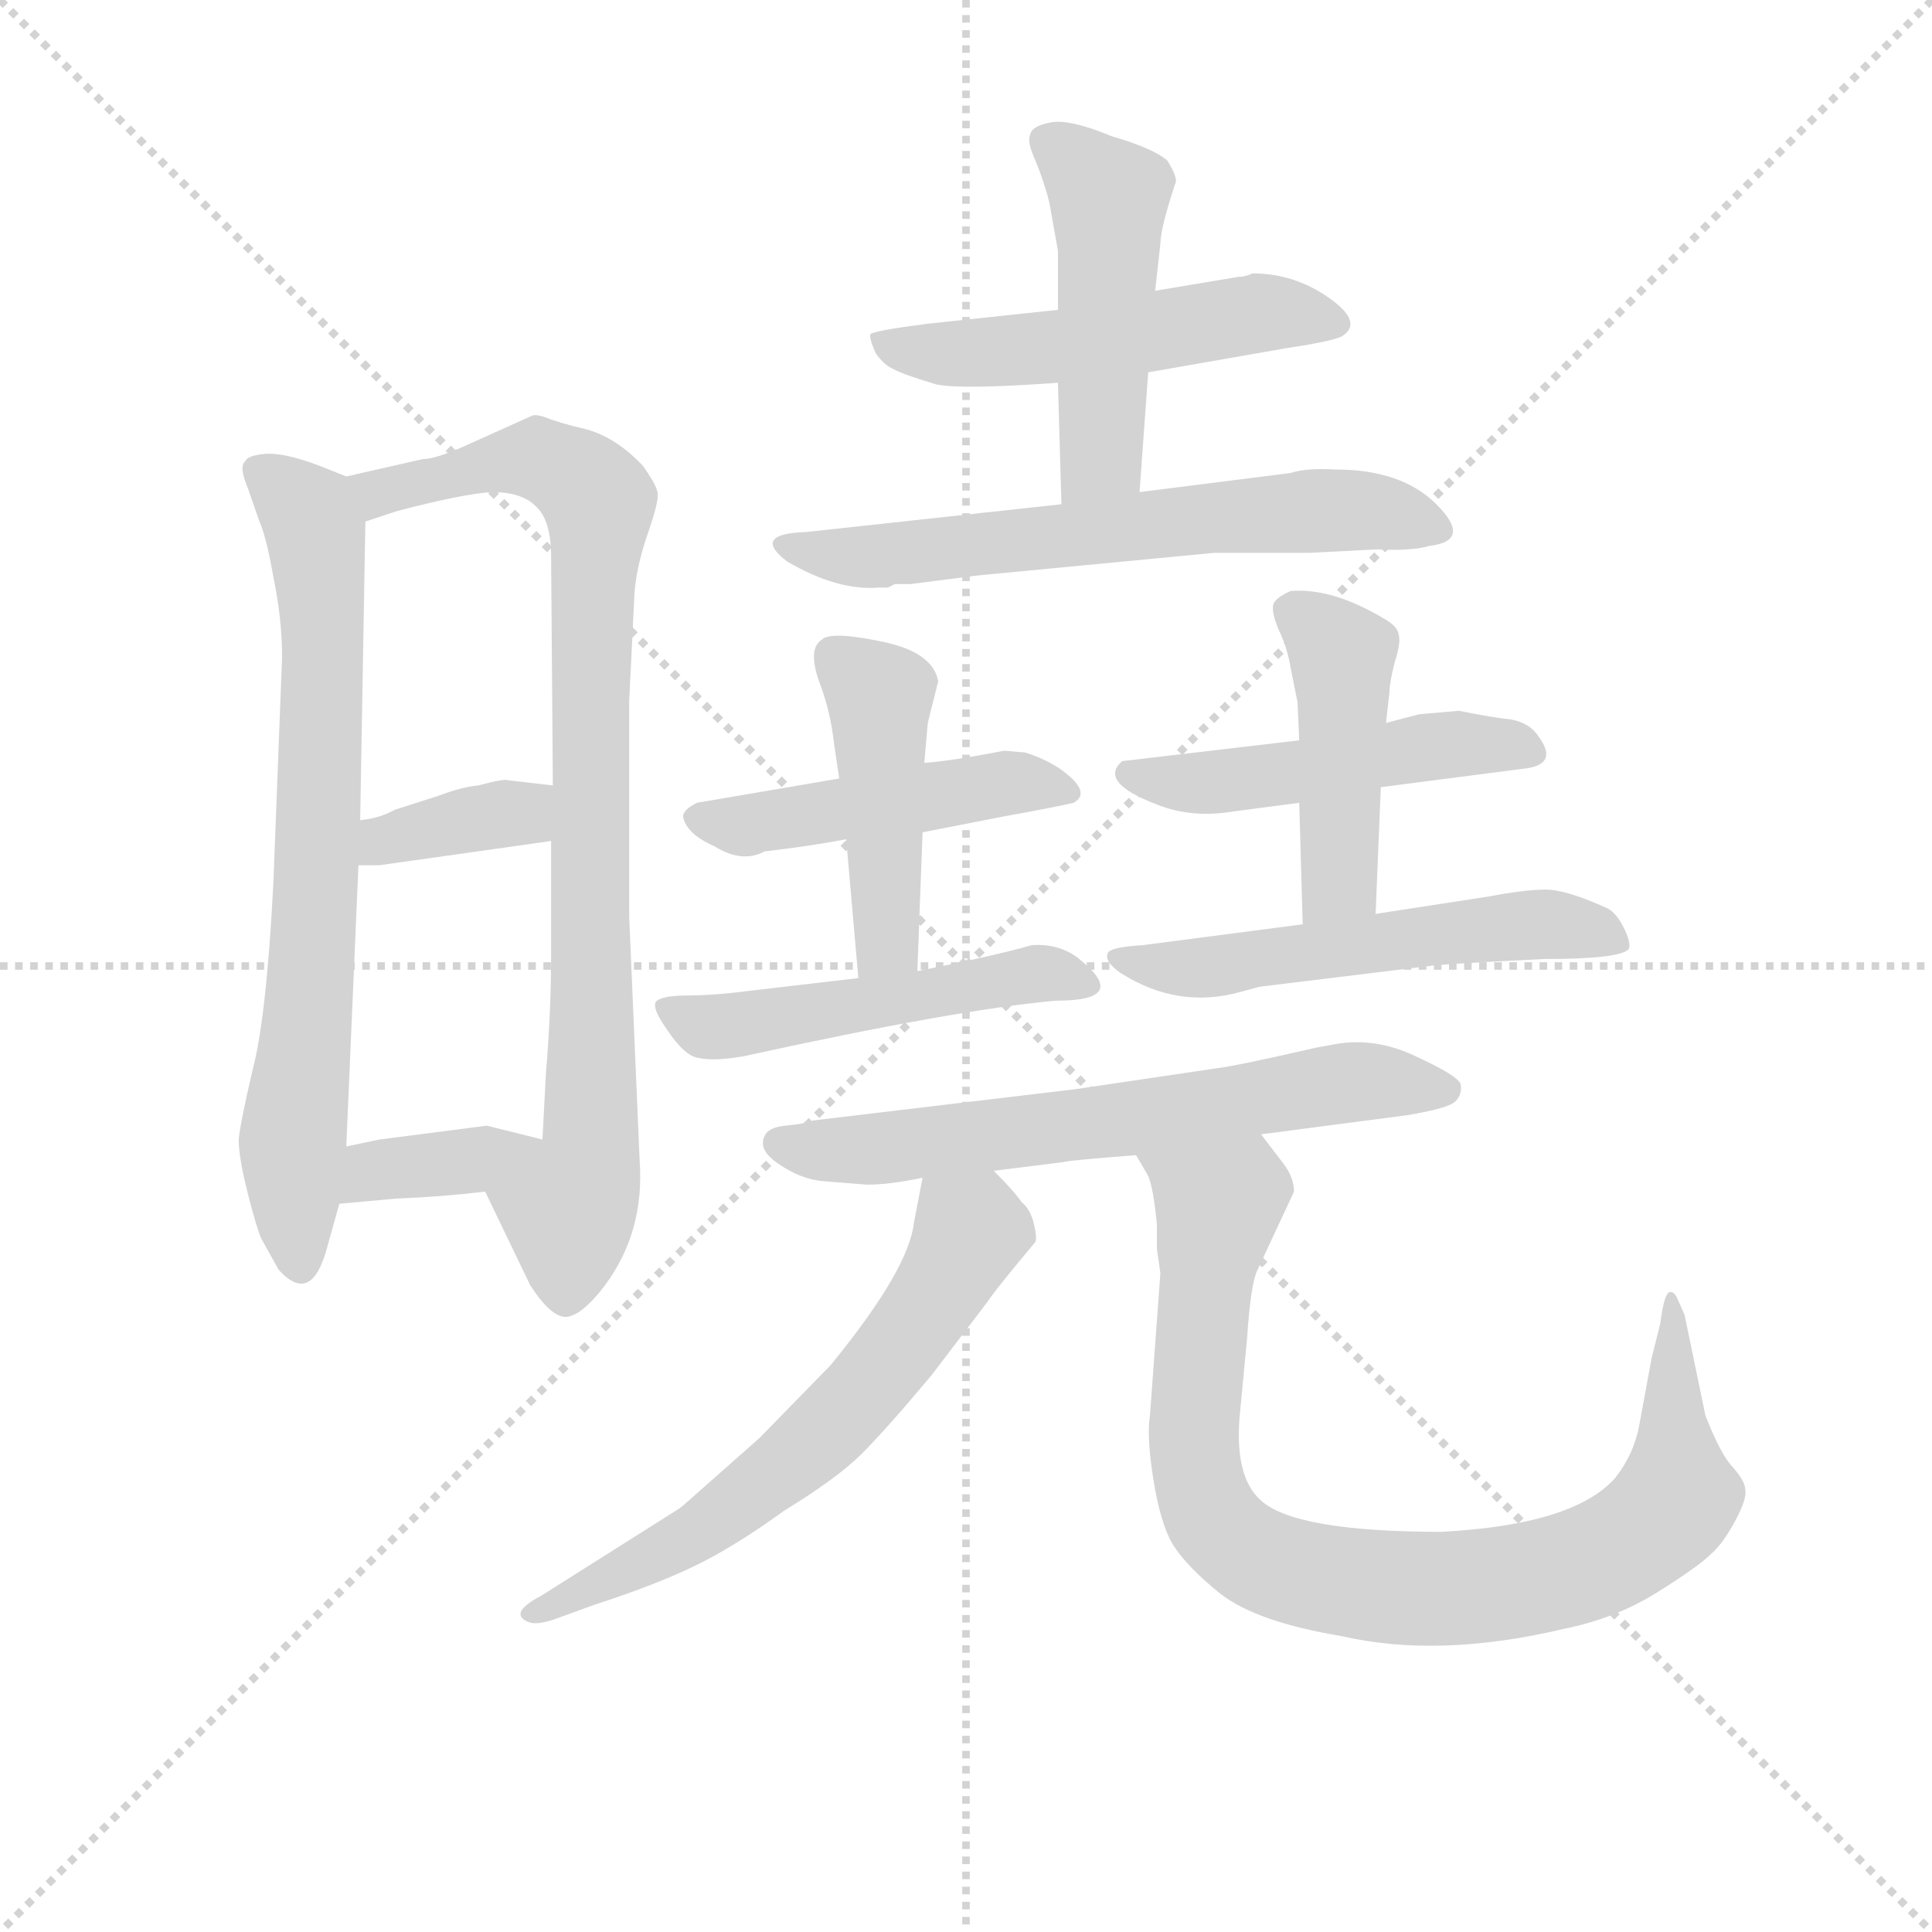 <svg version="1.1" viewBox="0 0 1024 1024" xmlns="http://www.w3.org/2000/svg">
  <g stroke="lightgray" stroke-dasharray="1,1" stroke-width="1" transform="scale(4, 4)">
    <line x1="0" y1="0" x2="256" y2="256"></line>
    <line x1="256" y1="0" x2="0" y2="256"></line>
    <line x1="128" y1="0" x2="128" y2="256"></line>
    <line x1="0" y1="128" x2="256" y2="128"></line>
  </g>
<g transform="scale(0.92, -0.92) translate(60, -900)">
   <style type="text/css">
    @keyframes keyframes0 {
      from {
       stroke: blue;
       stroke-dashoffset: 720;
       stroke-width: 128;
       }
       70% {
       animation-timing-function: step-end;
       stroke: blue;
       stroke-dashoffset: 0;
       stroke-width: 128;
       }
       to {
       stroke: black;
       stroke-width: 1024;
       }
       }
       #make-me-a-hanzi-animation-0 {
         animation: keyframes0 0.836s both;
         animation-delay: 0s;
         animation-timing-function: linear;
       }
    @keyframes keyframes1 {
      from {
       stroke: blue;
       stroke-dashoffset: 862;
       stroke-width: 128;
       }
       74% {
       animation-timing-function: step-end;
       stroke: blue;
       stroke-dashoffset: 0;
       stroke-width: 128;
       }
       to {
       stroke: black;
       stroke-width: 1024;
       }
       }
       #make-me-a-hanzi-animation-1 {
         animation: keyframes1 0.951s both;
         animation-delay: 0.836s;
         animation-timing-function: linear;
       }
    @keyframes keyframes2 {
      from {
       stroke: blue;
       stroke-dashoffset: 364;
       stroke-width: 128;
       }
       54% {
       animation-timing-function: step-end;
       stroke: blue;
       stroke-dashoffset: 0;
       stroke-width: 128;
       }
       to {
       stroke: black;
       stroke-width: 1024;
       }
       }
       #make-me-a-hanzi-animation-2 {
         animation: keyframes2 0.546s both;
         animation-delay: 1.787s;
         animation-timing-function: linear;
       }
    @keyframes keyframes3 {
      from {
       stroke: blue;
       stroke-dashoffset: 368;
       stroke-width: 128;
       }
       55% {
       animation-timing-function: step-end;
       stroke: blue;
       stroke-dashoffset: 0;
       stroke-width: 128;
       }
       to {
       stroke: black;
       stroke-width: 1024;
       }
       }
       #make-me-a-hanzi-animation-3 {
         animation: keyframes3 0.549s both;
         animation-delay: 2.334s;
         animation-timing-function: linear;
       }
    @keyframes keyframes4 {
      from {
       stroke: blue;
       stroke-dashoffset: 521;
       stroke-width: 128;
       }
       63% {
       animation-timing-function: step-end;
       stroke: blue;
       stroke-dashoffset: 0;
       stroke-width: 128;
       }
       to {
       stroke: black;
       stroke-width: 1024;
       }
       }
       #make-me-a-hanzi-animation-4 {
         animation: keyframes4 0.674s both;
         animation-delay: 2.883s;
         animation-timing-function: linear;
       }
    @keyframes keyframes5 {
      from {
       stroke: blue;
       stroke-dashoffset: 477;
       stroke-width: 128;
       }
       61% {
       animation-timing-function: step-end;
       stroke: blue;
       stroke-dashoffset: 0;
       stroke-width: 128;
       }
       to {
       stroke: black;
       stroke-width: 1024;
       }
       }
       #make-me-a-hanzi-animation-5 {
         animation: keyframes5 0.638s both;
         animation-delay: 3.557s;
         animation-timing-function: linear;
       }
    @keyframes keyframes6 {
      from {
       stroke: blue;
       stroke-dashoffset: 628;
       stroke-width: 128;
       }
       67% {
       animation-timing-function: step-end;
       stroke: blue;
       stroke-dashoffset: 0;
       stroke-width: 128;
       }
       to {
       stroke: black;
       stroke-width: 1024;
       }
       }
       #make-me-a-hanzi-animation-6 {
         animation: keyframes6 0.761s both;
         animation-delay: 4.195s;
         animation-timing-function: linear;
       }
    @keyframes keyframes7 {
      from {
       stroke: blue;
       stroke-dashoffset: 468;
       stroke-width: 128;
       }
       60% {
       animation-timing-function: step-end;
       stroke: blue;
       stroke-dashoffset: 0;
       stroke-width: 128;
       }
       to {
       stroke: black;
       stroke-width: 1024;
       }
       }
       #make-me-a-hanzi-animation-7 {
         animation: keyframes7 0.631s both;
         animation-delay: 4.956s;
         animation-timing-function: linear;
       }
    @keyframes keyframes8 {
      from {
       stroke: blue;
       stroke-dashoffset: 449;
       stroke-width: 128;
       }
       59% {
       animation-timing-function: step-end;
       stroke: blue;
       stroke-dashoffset: 0;
       stroke-width: 128;
       }
       to {
       stroke: black;
       stroke-width: 1024;
       }
       }
       #make-me-a-hanzi-animation-8 {
         animation: keyframes8 0.615s both;
         animation-delay: 5.587s;
         animation-timing-function: linear;
       }
    @keyframes keyframes9 {
      from {
       stroke: blue;
       stroke-dashoffset: 499;
       stroke-width: 128;
       }
       62% {
       animation-timing-function: step-end;
       stroke: blue;
       stroke-dashoffset: 0;
       stroke-width: 128;
       }
       to {
       stroke: black;
       stroke-width: 1024;
       }
       }
       #make-me-a-hanzi-animation-9 {
         animation: keyframes9 0.656s both;
         animation-delay: 6.203s;
         animation-timing-function: linear;
       }
    @keyframes keyframes10 {
      from {
       stroke: blue;
       stroke-dashoffset: 488;
       stroke-width: 128;
       }
       61% {
       animation-timing-function: step-end;
       stroke: blue;
       stroke-dashoffset: 0;
       stroke-width: 128;
       }
       to {
       stroke: black;
       stroke-width: 1024;
       }
       }
       #make-me-a-hanzi-animation-10 {
         animation: keyframes10 0.647s both;
         animation-delay: 6.859s;
         animation-timing-function: linear;
       }
    @keyframes keyframes11 {
      from {
       stroke: blue;
       stroke-dashoffset: 446;
       stroke-width: 128;
       }
       59% {
       animation-timing-function: step-end;
       stroke: blue;
       stroke-dashoffset: 0;
       stroke-width: 128;
       }
       to {
       stroke: black;
       stroke-width: 1024;
       }
       }
       #make-me-a-hanzi-animation-11 {
         animation: keyframes11 0.613s both;
         animation-delay: 7.506s;
         animation-timing-function: linear;
       }
    @keyframes keyframes12 {
      from {
       stroke: blue;
       stroke-dashoffset: 547;
       stroke-width: 128;
       }
       64% {
       animation-timing-function: step-end;
       stroke: blue;
       stroke-dashoffset: 0;
       stroke-width: 128;
       }
       to {
       stroke: black;
       stroke-width: 1024;
       }
       }
       #make-me-a-hanzi-animation-12 {
         animation: keyframes12 0.695s both;
         animation-delay: 8.119s;
         animation-timing-function: linear;
       }
    @keyframes keyframes13 {
      from {
       stroke: blue;
       stroke-dashoffset: 641;
       stroke-width: 128;
       }
       68% {
       animation-timing-function: step-end;
       stroke: blue;
       stroke-dashoffset: 0;
       stroke-width: 128;
       }
       to {
       stroke: black;
       stroke-width: 1024;
       }
       }
       #make-me-a-hanzi-animation-13 {
         animation: keyframes13 0.772s both;
         animation-delay: 8.814s;
         animation-timing-function: linear;
       }
    @keyframes keyframes14 {
      from {
       stroke: blue;
       stroke-dashoffset: 627;
       stroke-width: 128;
       }
       67% {
       animation-timing-function: step-end;
       stroke: blue;
       stroke-dashoffset: 0;
       stroke-width: 128;
       }
       to {
       stroke: black;
       stroke-width: 1024;
       }
       }
       #make-me-a-hanzi-animation-14 {
         animation: keyframes14 0.76s both;
         animation-delay: 9.586s;
         animation-timing-function: linear;
       }
    @keyframes keyframes15 {
      from {
       stroke: blue;
       stroke-dashoffset: 893;
       stroke-width: 128;
       }
       74% {
       animation-timing-function: step-end;
       stroke: blue;
       stroke-dashoffset: 0;
       stroke-width: 128;
       }
       to {
       stroke: black;
       stroke-width: 1024;
       }
       }
       #make-me-a-hanzi-animation-15 {
         animation: keyframes15 0.977s both;
         animation-delay: 10.346s;
         animation-timing-function: linear;
       }
</style>
<path d="M 139.5 625.5 L 124.5 631.5 Q 103.5 639.5 92.5 638.5 Q 82.5 637.5 81.5 634.5 Q 77.5 631.5 82.5 619.5 L 89.5 599.5 Q 93.5 590.5 97.5 567.5 Q 102.5 543.5 102.5 521.5 L 97.5 391.5 Q 93.5 313.5 85.5 283.5 Q 78.5 253.5 77.5 243.5 Q 77.5 233.5 82.5 213.5 Q 87.5 193.5 90.5 186.5 L 100.5 168.5 Q 119.5 147.5 128.5 181.5 L 135.5 206.5 L 139.5 239.5 L 146.5 401.5 L 147.5 427.5 L 150.5 599.5 C 150.5 620.5 150.5 620.5 139.5 625.5 Z" fill="lightgray"></path> 
<path d="M 308.5 231.5 L 302.5 371.5 L 302.5 496.5 L 305.5 557.5 Q 306.5 573.5 313.5 593.5 Q 320.5 613.5 318.5 617.5 Q 317.5 621.5 310.5 631.5 Q 295.5 647.5 278.5 652.5 Q 261.5 656.5 254.5 659.5 Q 248.5 661.5 246.5 660.5 L 206.5 642.5 Q 190.5 635.5 183.5 635.5 L 139.5 625.5 C 110.5 618.5 122.5 590.5 150.5 599.5 L 168.5 605.5 Q 206.5 615.5 223.5 616.5 Q 240.5 616.5 248.5 608.5 Q 257.5 600.5 257.5 579.5 L 258.5 447.5 L 257.5 415.5 L 257.5 351.5 Q 257.5 316.5 254.5 281.5 L 252.5 243.5 C 250.5 213.5 206.5 240.5 219.5 213.5 L 245.5 159.5 Q 258.5 139.5 267.5 141.5 Q 276.5 143.5 288.5 159.5 Q 311.5 190.5 308.5 231.5 Z" fill="lightgray"></path> 
<path d="M 158.5 401.5 L 257.5 415.5 C 287.5 419.5 288.5 444.5 258.5 447.5 L 232.5 450.5 Q 230.5 451.5 215.5 447.5 Q 205.5 446.5 192.5 441.5 L 167.5 433.5 Q 158.5 428.5 147.5 427.5 C 117.5 423.5 116.5 401.5 146.5 401.5 L 158.5 401.5 Z" fill="lightgray"></path> 
<path d="M 135.5 206.5 L 168.5 209.5 Q 194.5 210.5 219.5 213.5 C 249.5 216.5 281.5 236.5 252.5 243.5 L 220.5 251.5 L 158.5 243.5 L 139.5 239.5 C 110.5 233.5 105.5 203.5 135.5 206.5 Z" fill="lightgray"></path> 
<path d="M 601.5 685.5 L 681.5 699.5 Q 708.5 703.5 713.5 706.5 Q 725.5 714.5 705.5 728.5 Q 685.5 742.5 661.5 742.5 Q 657.5 740.5 653.5 740.5 L 605.5 732.5 L 549.5 721.5 L 474.5 713.5 Q 443.5 709.5 441.5 707.5 Q 440.5 705.5 444.5 696.5 Q 449.5 689.5 454.5 687.5 Q 459.5 684.5 479.5 678.5 Q 494.5 675.5 549.5 679.5 L 601.5 685.5 Z" fill="lightgray"></path> 
<path d="M 596.5 616.5 L 601.5 685.5 L 605.5 732.5 L 608.5 759.5 Q 608.5 768.5 617.5 795.5 Q 617.5 799.5 612.5 807.5 Q 604.5 814.5 580.5 821.5 Q 556.5 831.5 545.5 829.5 Q 534.5 827.5 533.5 822.5 Q 531.5 818.5 536.5 807.5 Q 541.5 795.5 544.5 783.5 L 549.5 755.5 L 549.5 721.5 L 549.5 679.5 L 551.5 609.5 C 552.5 579.5 594.5 586.5 596.5 616.5 Z" fill="lightgray"></path> 
<path d="M 451.5 561.5 L 455.5 563.5 L 464.5 563.5 L 503.5 568.5 L 639.5 581.5 L 694.5 581.5 L 733.5 583.5 Q 753.5 582.5 763.5 585.5 Q 788.5 588.5 767.5 609.5 Q 747.5 629.5 709.5 629.5 Q 692.5 630.5 683.5 627.5 L 596.5 616.5 L 551.5 609.5 L 404.5 593.5 Q 372.5 592.5 393.5 576.5 Q 422.5 559.5 446.5 561.5 L 451.5 561.5 Z" fill="lightgray"></path> 
<path d="M 471.5 420.5 L 517.5 429.5 Q 550.5 435.5 558.5 437.5 Q 567.5 442.5 556.5 452.5 Q 546.5 461.5 530.5 466.5 L 518.5 467.5 Q 487.5 461.5 472.5 460.5 L 423.5 451.5 L 341.5 437.5 Q 333.5 433.5 333.5 429.5 Q 335.5 419.5 351.5 412.5 Q 367.5 402.5 380.5 409.5 Q 406.5 412.5 427.5 416.5 L 471.5 420.5 Z" fill="lightgray"></path> 
<path d="M 427.5 416.5 L 434.5 336.5 C 437.5 306.5 467.5 310.5 468.5 340.5 L 471.5 420.5 L 472.5 460.5 L 474.5 483.5 L 480.5 507.5 Q 477.5 524.5 447.5 530.5 Q 418.5 536.5 413.5 531.5 Q 405.5 526.5 411.5 508.5 Q 418.5 490.5 420.5 471.5 L 423.5 451.5 L 427.5 416.5 Z" fill="lightgray"></path> 
<path d="M 434.5 336.5 L 374.5 329.5 Q 351.5 326.5 336.5 326.5 Q 322.5 326.5 318.5 323.5 Q 314.5 320.5 324.5 306.5 Q 334.5 291.5 342.5 290.5 Q 351.5 288.5 368.5 291.5 Q 491.5 318.5 548.5 323.5 Q 592.5 323.5 560.5 348.5 Q 549.5 356.5 534.5 355.5 Q 513.5 349.5 468.5 340.5 L 434.5 336.5 Z" fill="lightgray"></path> 
<path d="M 780.5 490.5 L 757.5 488.5 L 738.5 483.5 L 688.5 473.5 L 586.5 461.5 Q 572.5 449.5 606.5 436.5 Q 626.5 428.5 650.5 432.5 L 688.5 437.5 L 735.5 446.5 L 820.5 457.5 Q 837.5 460.5 826.5 475.5 Q 821.5 483.5 810.5 485.5 Q 800.5 486.5 780.5 490.5 Z" fill="lightgray"></path> 
<path d="M 738.5 483.5 L 740.5 501.5 Q 740.5 506.5 743.5 518.5 Q 747.5 530.5 745.5 535.5 Q 744.5 539.5 737.5 543.5 Q 707.5 561.5 683.5 559.5 Q 674.5 555.5 673.5 551.5 Q 672.5 547.5 676.5 537.5 Q 681.5 527.5 683.5 515.5 L 687.5 495.5 L 688.5 473.5 L 688.5 437.5 L 690.5 367.5 C 691.5 337.5 731.5 343.5 732.5 373.5 L 735.5 446.5 L 738.5 483.5 Z" fill="lightgray"></path> 
<path d="M 690.5 367.5 L 598.5 355.5 Q 581.5 354.5 578.5 351.5 Q 575.5 346.5 585.5 339.5 Q 618.5 318.5 654.5 328.5 L 665.5 331.5 L 763.5 343.5 Q 768.5 344.5 829.5 347.5 Q 874.5 347.5 878.5 353.5 Q 879.5 357.5 875.5 365.5 Q 871.5 373.5 866.5 376.5 Q 842.5 387.5 830.5 387.5 Q 818.5 387.5 797.5 383.5 L 732.5 373.5 L 690.5 367.5 Z" fill="lightgray"></path> 
<path d="M 666.5 246.5 L 750.5 257.5 Q 774.5 261.5 778.5 265.5 Q 782.5 269.5 781.5 275.5 Q 779.5 280.5 755.5 291.5 Q 732.5 302.5 709.5 298.5 L 698.5 296.5 Q 650.5 285.5 640.5 284.5 L 559.5 272.5 L 408.5 254.5 Q 403.5 252.5 392.5 251.5 Q 382.5 250.5 380.5 245.5 Q 376.5 237.5 388.5 229.5 Q 401.5 220.5 414.5 219.5 L 439.5 217.5 Q 452.5 217.5 471.5 221.5 L 512.5 225.5 L 552.5 230.5 Q 555.5 231.5 594.5 234.5 L 666.5 246.5 Z" fill="lightgray"></path> 
<path d="M 471.5 221.5 L 466.5 195.5 Q 463.5 168.5 418.5 113.5 L 377.5 71.5 L 334.5 33.5 Q 332.5 31.5 327.5 28.5 L 251.5 -19.5 Q 232.5 -29.5 244.5 -34.5 Q 249.5 -36.5 260.5 -32.5 L 282.5 -24.5 Q 316.5 -13.5 339.5 -2.5 Q 362.5 8.5 391.5 29.5 Q 422.5 48.5 436.5 62.5 Q 450.5 76.5 476.5 107.5 L 508.5 149.5 Q 512.5 155.5 526.5 172.5 L 536.5 184.5 Q 537.5 187.5 535.5 195.5 Q 533.5 203.5 528.5 207.5 Q 524.5 213.5 512.5 225.5 C 491.5 247.5 477.5 250.5 471.5 221.5 Z" fill="lightgray"></path> 
<path d="M 606.5 180.5 L 608.5 166.5 L 602.5 84.5 Q 600.5 72.5 604.5 47.5 Q 608.5 22.5 615.5 10.5 Q 623.5 -2.5 643.5 -18.5 Q 664.5 -34.5 712.5 -42.5 Q 768.5 -55.5 840.5 -38.5 Q 870.5 -32.5 894.5 -17.5 Q 918.5 -2.5 925.5 4.5 Q 932.5 10.5 939.5 23.5 Q 946.5 36.5 945.5 41.5 Q 945.5 46.5 938.5 54.5 Q 931.5 61.5 922.5 84.5 L 910.5 142.5 L 906.5 151.5 Q 904.5 156.5 901.5 155.5 Q 898.5 153.5 896.5 137.5 L 891.5 117.5 L 884.5 79.5 Q 881.5 62.5 870.5 48.5 Q 846.5 21.5 770.5 17.5 Q 686.5 17.5 666.5 35.5 Q 650.5 49.5 654.5 87.5 L 658.5 129.5 Q 660.5 160.5 664.5 168.5 L 685.5 213.5 Q 685.5 221.5 679.5 229.5 L 666.5 246.5 C 648.5 270.5 581.5 261.5 594.5 234.5 L 601.5 222.5 Q 604.5 215.5 606.5 194.5 L 606.5 180.5 Z" fill="lightgray"></path> 
      <clipPath id="make-me-a-hanzi-clip-0">
      <path d="M 139.5 625.5 L 124.5 631.5 Q 103.5 639.5 92.5 638.5 Q 82.5 637.5 81.5 634.5 Q 77.5 631.5 82.5 619.5 L 89.5 599.5 Q 93.5 590.5 97.5 567.5 Q 102.5 543.5 102.5 521.5 L 97.5 391.5 Q 93.5 313.5 85.5 283.5 Q 78.5 253.5 77.5 243.5 Q 77.5 233.5 82.5 213.5 Q 87.5 193.5 90.5 186.5 L 100.5 168.5 Q 119.5 147.5 128.5 181.5 L 135.5 206.5 L 139.5 239.5 L 146.5 401.5 L 147.5 427.5 L 150.5 599.5 C 150.5 620.5 150.5 620.5 139.5 625.5 Z" fill="lightgray"></path>
      </clipPath>
      <path clip-path="url(#make-me-a-hanzi-clip-0)" d="M 90.5 627.5 L 122.5 592.5 L 125.5 545.5 L 120.5 350.5 L 108.5 243.5 L 113.5 176.5 " fill="none" id="make-me-a-hanzi-animation-0" stroke-dasharray="592 1184" stroke-linecap="round"></path>

      <clipPath id="make-me-a-hanzi-clip-1">
      <path d="M 308.5 231.5 L 302.5 371.5 L 302.5 496.5 L 305.5 557.5 Q 306.5 573.5 313.5 593.5 Q 320.5 613.5 318.5 617.5 Q 317.5 621.5 310.5 631.5 Q 295.5 647.5 278.5 652.5 Q 261.5 656.5 254.5 659.5 Q 248.5 661.5 246.5 660.5 L 206.5 642.5 Q 190.5 635.5 183.5 635.5 L 139.5 625.5 C 110.5 618.5 122.5 590.5 150.5 599.5 L 168.5 605.5 Q 206.5 615.5 223.5 616.5 Q 240.5 616.5 248.5 608.5 Q 257.5 600.5 257.5 579.5 L 258.5 447.5 L 257.5 415.5 L 257.5 351.5 Q 257.5 316.5 254.5 281.5 L 252.5 243.5 C 250.5 213.5 206.5 240.5 219.5 213.5 L 245.5 159.5 Q 258.5 139.5 267.5 141.5 Q 276.5 143.5 288.5 159.5 Q 311.5 190.5 308.5 231.5 Z" fill="lightgray"></path>
      </clipPath>
      <path clip-path="url(#make-me-a-hanzi-clip-1)" d="M 148.5 621.5 L 174.5 618.5 L 251.5 635.5 L 285.5 610.5 L 279.5 498.5 L 280.5 238.5 L 267.5 203.5 L 266.5 154.5 " fill="none" id="make-me-a-hanzi-animation-1" stroke-dasharray="734 1468" stroke-linecap="round"></path>

      <clipPath id="make-me-a-hanzi-clip-2">
      <path d="M 158.5 401.5 L 257.5 415.5 C 287.5 419.5 288.5 444.5 258.5 447.5 L 232.5 450.5 Q 230.5 451.5 215.5 447.5 Q 205.5 446.5 192.5 441.5 L 167.5 433.5 Q 158.5 428.5 147.5 427.5 C 117.5 423.5 116.5 401.5 146.5 401.5 L 158.5 401.5 Z" fill="lightgray"></path>
      </clipPath>
      <path clip-path="url(#make-me-a-hanzi-clip-2)" d="M 152.5 407.5 L 168.5 418.5 L 241.5 432.5 L 251.5 442.5 " fill="none" id="make-me-a-hanzi-animation-2" stroke-dasharray="236 472" stroke-linecap="round"></path>

      <clipPath id="make-me-a-hanzi-clip-3">
      <path d="M 135.5 206.5 L 168.5 209.5 Q 194.5 210.5 219.5 213.5 C 249.5 216.5 281.5 236.5 252.5 243.5 L 220.5 251.5 L 158.5 243.5 L 139.5 239.5 C 110.5 233.5 105.5 203.5 135.5 206.5 Z" fill="lightgray"></path>
      </clipPath>
      <path clip-path="url(#make-me-a-hanzi-clip-3)" d="M 140.5 211.5 L 155.5 225.5 L 245.5 239.5 " fill="none" id="make-me-a-hanzi-animation-3" stroke-dasharray="240 480" stroke-linecap="round"></path>

      <clipPath id="make-me-a-hanzi-clip-4">
      <path d="M 601.5 685.5 L 681.5 699.5 Q 708.5 703.5 713.5 706.5 Q 725.5 714.5 705.5 728.5 Q 685.5 742.5 661.5 742.5 Q 657.5 740.5 653.5 740.5 L 605.5 732.5 L 549.5 721.5 L 474.5 713.5 Q 443.5 709.5 441.5 707.5 Q 440.5 705.5 444.5 696.5 Q 449.5 689.5 454.5 687.5 Q 459.5 684.5 479.5 678.5 Q 494.5 675.5 549.5 679.5 L 601.5 685.5 Z" fill="lightgray"></path>
      </clipPath>
      <path clip-path="url(#make-me-a-hanzi-clip-4)" d="M 445.5 702.5 L 504.5 696.5 L 667.5 720.5 L 707.5 714.5 " fill="none" id="make-me-a-hanzi-animation-4" stroke-dasharray="393 786" stroke-linecap="round"></path>

      <clipPath id="make-me-a-hanzi-clip-5">
      <path d="M 596.5 616.5 L 601.5 685.5 L 605.5 732.5 L 608.5 759.5 Q 608.5 768.5 617.5 795.5 Q 617.5 799.5 612.5 807.5 Q 604.5 814.5 580.5 821.5 Q 556.5 831.5 545.5 829.5 Q 534.5 827.5 533.5 822.5 Q 531.5 818.5 536.5 807.5 Q 541.5 795.5 544.5 783.5 L 549.5 755.5 L 549.5 721.5 L 549.5 679.5 L 551.5 609.5 C 552.5 579.5 594.5 586.5 596.5 616.5 Z" fill="lightgray"></path>
      </clipPath>
      <path clip-path="url(#make-me-a-hanzi-clip-5)" d="M 544.5 816.5 L 578.5 786.5 L 574.5 637.5 L 558.5 616.5 " fill="none" id="make-me-a-hanzi-animation-5" stroke-dasharray="349 698" stroke-linecap="round"></path>

      <clipPath id="make-me-a-hanzi-clip-6">
      <path d="M 451.5 561.5 L 455.5 563.5 L 464.5 563.5 L 503.5 568.5 L 639.5 581.5 L 694.5 581.5 L 733.5 583.5 Q 753.5 582.5 763.5 585.5 Q 788.5 588.5 767.5 609.5 Q 747.5 629.5 709.5 629.5 Q 692.5 630.5 683.5 627.5 L 596.5 616.5 L 551.5 609.5 L 404.5 593.5 Q 372.5 592.5 393.5 576.5 Q 422.5 559.5 446.5 561.5 L 451.5 561.5 Z" fill="lightgray"></path>
      </clipPath>
      <path clip-path="url(#make-me-a-hanzi-clip-6)" d="M 396.5 586.5 L 447.5 579.5 L 716.5 606.5 L 765.5 597.5 " fill="none" id="make-me-a-hanzi-animation-6" stroke-dasharray="500 1000" stroke-linecap="round"></path>

      <clipPath id="make-me-a-hanzi-clip-7">
      <path d="M 471.5 420.5 L 517.5 429.5 Q 550.5 435.5 558.5 437.5 Q 567.5 442.5 556.5 452.5 Q 546.5 461.5 530.5 466.5 L 518.5 467.5 Q 487.5 461.5 472.5 460.5 L 423.5 451.5 L 341.5 437.5 Q 333.5 433.5 333.5 429.5 Q 335.5 419.5 351.5 412.5 Q 367.5 402.5 380.5 409.5 Q 406.5 412.5 427.5 416.5 L 471.5 420.5 Z" fill="lightgray"></path>
      </clipPath>
      <path clip-path="url(#make-me-a-hanzi-clip-7)" d="M 342.5 428.5 L 370.5 424.5 L 512.5 448.5 L 552.5 444.5 " fill="none" id="make-me-a-hanzi-animation-7" stroke-dasharray="340 680" stroke-linecap="round"></path>

      <clipPath id="make-me-a-hanzi-clip-8">
      <path d="M 427.5 416.5 L 434.5 336.5 C 437.5 306.5 467.5 310.5 468.5 340.5 L 471.5 420.5 L 472.5 460.5 L 474.5 483.5 L 480.5 507.5 Q 477.5 524.5 447.5 530.5 Q 418.5 536.5 413.5 531.5 Q 405.5 526.5 411.5 508.5 Q 418.5 490.5 420.5 471.5 L 423.5 451.5 L 427.5 416.5 Z" fill="lightgray"></path>
      </clipPath>
      <path clip-path="url(#make-me-a-hanzi-clip-8)" d="M 420.5 522.5 L 446.5 496.5 L 450.5 358.5 L 439.5 343.5 " fill="none" id="make-me-a-hanzi-animation-8" stroke-dasharray="321 642" stroke-linecap="round"></path>

      <clipPath id="make-me-a-hanzi-clip-9">
      <path d="M 434.5 336.5 L 374.5 329.5 Q 351.5 326.5 336.5 326.5 Q 322.5 326.5 318.5 323.5 Q 314.5 320.5 324.5 306.5 Q 334.5 291.5 342.5 290.5 Q 351.5 288.5 368.5 291.5 Q 491.5 318.5 548.5 323.5 Q 592.5 323.5 560.5 348.5 Q 549.5 356.5 534.5 355.5 Q 513.5 349.5 468.5 340.5 L 434.5 336.5 Z" fill="lightgray"></path>
      </clipPath>
      <path clip-path="url(#make-me-a-hanzi-clip-9)" d="M 323.5 320.5 L 346.5 308.5 L 374.5 309.5 L 540.5 339.5 L 559.5 333.5 " fill="none" id="make-me-a-hanzi-animation-9" stroke-dasharray="371 742" stroke-linecap="round"></path>

      <clipPath id="make-me-a-hanzi-clip-10">
      <path d="M 780.5 490.5 L 757.5 488.5 L 738.5 483.5 L 688.5 473.5 L 586.5 461.5 Q 572.5 449.5 606.5 436.5 Q 626.5 428.5 650.5 432.5 L 688.5 437.5 L 735.5 446.5 L 820.5 457.5 Q 837.5 460.5 826.5 475.5 Q 821.5 483.5 810.5 485.5 Q 800.5 486.5 780.5 490.5 Z" fill="lightgray"></path>
      </clipPath>
      <path clip-path="url(#make-me-a-hanzi-clip-10)" d="M 591.5 453.5 L 629.5 448.5 L 764.5 470.5 L 821.5 467.5 " fill="none" id="make-me-a-hanzi-animation-10" stroke-dasharray="360 720" stroke-linecap="round"></path>

      <clipPath id="make-me-a-hanzi-clip-11">
      <path d="M 738.5 483.5 L 740.5 501.5 Q 740.5 506.5 743.5 518.5 Q 747.5 530.5 745.5 535.5 Q 744.5 539.5 737.5 543.5 Q 707.5 561.5 683.5 559.5 Q 674.5 555.5 673.5 551.5 Q 672.5 547.5 676.5 537.5 Q 681.5 527.5 683.5 515.5 L 687.5 495.5 L 688.5 473.5 L 688.5 437.5 L 690.5 367.5 C 691.5 337.5 731.5 343.5 732.5 373.5 L 735.5 446.5 L 738.5 483.5 Z" fill="lightgray"></path>
      </clipPath>
      <path clip-path="url(#make-me-a-hanzi-clip-11)" d="M 685.5 546.5 L 713.5 522.5 L 712.5 396.5 L 696.5 374.5 " fill="none" id="make-me-a-hanzi-animation-11" stroke-dasharray="318 636" stroke-linecap="round"></path>

      <clipPath id="make-me-a-hanzi-clip-12">
      <path d="M 690.5 367.5 L 598.5 355.5 Q 581.5 354.5 578.5 351.5 Q 575.5 346.5 585.5 339.5 Q 618.5 318.5 654.5 328.5 L 665.5 331.5 L 763.5 343.5 Q 768.5 344.5 829.5 347.5 Q 874.5 347.5 878.5 353.5 Q 879.5 357.5 875.5 365.5 Q 871.5 373.5 866.5 376.5 Q 842.5 387.5 830.5 387.5 Q 818.5 387.5 797.5 383.5 L 732.5 373.5 L 690.5 367.5 Z" fill="lightgray"></path>
      </clipPath>
      <path clip-path="url(#make-me-a-hanzi-clip-12)" d="M 584.5 346.5 L 644.5 343.5 L 826.5 367.5 L 872.5 358.5 " fill="none" id="make-me-a-hanzi-animation-12" stroke-dasharray="419 838" stroke-linecap="round"></path>

      <clipPath id="make-me-a-hanzi-clip-13">
      <path d="M 666.5 246.5 L 750.5 257.5 Q 774.5 261.5 778.5 265.5 Q 782.5 269.5 781.5 275.5 Q 779.5 280.5 755.5 291.5 Q 732.5 302.5 709.5 298.5 L 698.5 296.5 Q 650.5 285.5 640.5 284.5 L 559.5 272.5 L 408.5 254.5 Q 403.5 252.5 392.5 251.5 Q 382.5 250.5 380.5 245.5 Q 376.5 237.5 388.5 229.5 Q 401.5 220.5 414.5 219.5 L 439.5 217.5 Q 452.5 217.5 471.5 221.5 L 512.5 225.5 L 552.5 230.5 Q 555.5 231.5 594.5 234.5 L 666.5 246.5 Z" fill="lightgray"></path>
      </clipPath>
      <path clip-path="url(#make-me-a-hanzi-clip-13)" d="M 390.5 241.5 L 443.5 237.5 L 718.5 276.5 L 772.5 272.5 " fill="none" id="make-me-a-hanzi-animation-13" stroke-dasharray="513 1026" stroke-linecap="round"></path>

      <clipPath id="make-me-a-hanzi-clip-14">
      <path d="M 471.5 221.5 L 466.5 195.5 Q 463.5 168.5 418.5 113.5 L 377.5 71.5 L 334.5 33.5 Q 332.5 31.5 327.5 28.5 L 251.5 -19.5 Q 232.5 -29.5 244.5 -34.5 Q 249.5 -36.5 260.5 -32.5 L 282.5 -24.5 Q 316.5 -13.5 339.5 -2.5 Q 362.5 8.5 391.5 29.5 Q 422.5 48.5 436.5 62.5 Q 450.5 76.5 476.5 107.5 L 508.5 149.5 Q 512.5 155.5 526.5 172.5 L 536.5 184.5 Q 537.5 187.5 535.5 195.5 Q 533.5 203.5 528.5 207.5 Q 524.5 213.5 512.5 225.5 C 491.5 247.5 477.5 250.5 471.5 221.5 Z" fill="lightgray"></path>
      </clipPath>
      <path clip-path="url(#make-me-a-hanzi-clip-14)" d="M 479.5 213.5 L 499.5 191.5 L 441.5 102.5 L 338.5 14.5 L 248.5 -27.5 " fill="none" id="make-me-a-hanzi-animation-14" stroke-dasharray="499 998" stroke-linecap="round"></path>

      <clipPath id="make-me-a-hanzi-clip-15">
      <path d="M 606.5 180.5 L 608.5 166.5 L 602.5 84.5 Q 600.5 72.5 604.5 47.5 Q 608.5 22.5 615.5 10.5 Q 623.5 -2.5 643.5 -18.5 Q 664.5 -34.5 712.5 -42.5 Q 768.5 -55.5 840.5 -38.5 Q 870.5 -32.5 894.5 -17.5 Q 918.5 -2.5 925.5 4.5 Q 932.5 10.5 939.5 23.5 Q 946.5 36.5 945.5 41.5 Q 945.5 46.5 938.5 54.5 Q 931.5 61.5 922.5 84.5 L 910.5 142.5 L 906.5 151.5 Q 904.5 156.5 901.5 155.5 Q 898.5 153.5 896.5 137.5 L 891.5 117.5 L 884.5 79.5 Q 881.5 62.5 870.5 48.5 Q 846.5 21.5 770.5 17.5 Q 686.5 17.5 666.5 35.5 Q 650.5 49.5 654.5 87.5 L 658.5 129.5 Q 660.5 160.5 664.5 168.5 L 685.5 213.5 Q 685.5 221.5 679.5 229.5 L 666.5 246.5 C 648.5 270.5 581.5 261.5 594.5 234.5 L 601.5 222.5 Q 604.5 215.5 606.5 194.5 L 606.5 180.5 Z" fill="lightgray"></path>
      </clipPath>
      <path clip-path="url(#make-me-a-hanzi-clip-15)" d="M 602.5 231.5 L 641.5 205.5 L 627.5 70.5 L 634.5 33.5 L 655.5 7.5 L 681.5 -4.5 L 747.5 -15.5 L 797.5 -13.5 L 851.5 -1.5 L 883.5 14.5 L 906.5 37.5 L 902.5 151.5 " fill="none" id="make-me-a-hanzi-animation-15" stroke-dasharray="765 1530" stroke-linecap="round"></path>

</g>
</svg>
